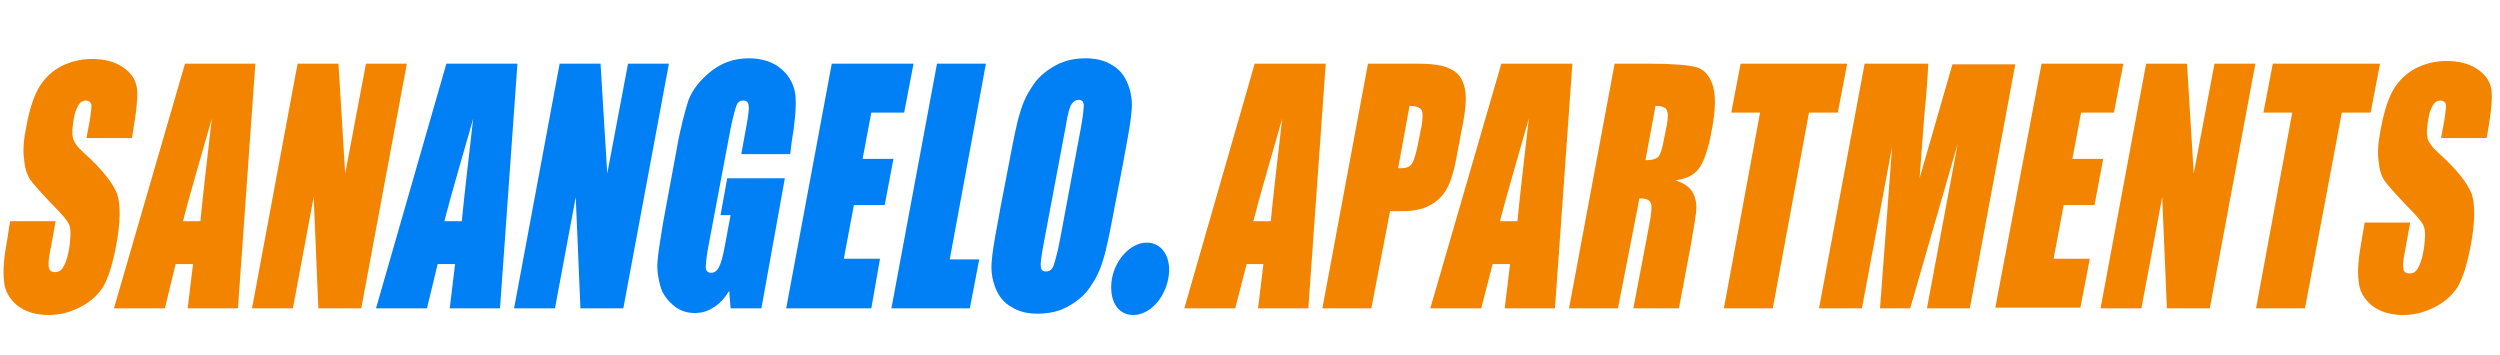 <?xml version="1.0" encoding="utf-8"?>
<!-- Generator: Adobe Illustrator 21.0.0, SVG Export Plug-In . SVG Version: 6.00 Build 0)  -->
<svg version="1.1" id="Layer_1" xmlns="http://www.w3.org/2000/svg" xmlns:xlink="http://www.w3.org/1999/xlink" x="0px" y="0px"
	 viewBox="0 0 373 53" style="enable-background:new 0 0 373 53;" xml:space="preserve">
<style type="text/css">
	.st0{fill:#F28400;}
	.st1{fill:#0080F4;}
</style>
<g>
	<path class="st0" d="M19.7,20.6h-6.8l0.5-2.7c0.2-1.3,0.3-2.1,0.2-2.4c-0.1-0.3-0.4-0.5-0.8-0.5c-0.4,0-0.8,0.2-1.1,0.7
		c-0.3,0.5-0.6,1.2-0.7,2.1c-0.2,1.2-0.3,2.1-0.1,2.8c0.1,0.6,0.7,1.4,1.6,2.2c2.8,2.5,4.4,4.6,5,6.2c0.5,1.6,0.5,4.2-0.2,7.8
		c-0.5,2.6-1.1,4.5-1.8,5.8c-0.7,1.2-1.8,2.3-3.3,3.1c-1.5,0.8-3.1,1.3-4.9,1.3c-2,0-3.5-0.5-4.7-1.4c-1.2-1-1.9-2.2-2-3.7
		c-0.2-1.5,0-3.6,0.5-6.3L1.5,33h6.8l-0.8,4.4c-0.3,1.4-0.3,2.2-0.2,2.6c0.1,0.4,0.4,0.6,0.9,0.6c0.5,0,0.9-0.2,1.2-0.7
		c0.3-0.5,0.6-1.2,0.8-2.2c0.4-2.1,0.4-3.6,0.1-4.2c-0.3-0.7-1.3-1.8-2.8-3.3c-1.5-1.6-2.5-2.7-3-3.4C4,26,3.7,25.1,3.6,23.8
		C3.4,22.6,3.5,21,3.9,19c0.5-2.8,1.2-4.8,2-6.1c0.8-1.3,1.9-2.3,3.2-3c1.4-0.7,2.9-1.1,4.6-1.1c1.9,0,3.4,0.4,4.6,1.2
		c1.2,0.8,1.9,1.8,2.1,3c0.2,1.2,0,3.3-0.5,6.2L19.7,20.6z"/>
	<path class="st0" d="M38.1,9.5L35.5,46H28l0.8-6.6h-2.6L24.6,46H17L27.6,9.5H38.1z M29.9,33c0.4-4.1,1-9.2,1.7-15.3
		c-2,7-3.5,12.1-4.3,15.3H29.9z"/>
	<path class="st0" d="M60.7,9.5L53.9,46h-6.4l-0.7-16.6L43.7,46h-6.1l6.8-36.5h6.1l1,16.4l3.1-16.4H60.7z"/>
	<path class="st1" d="M77.2,9.5L74.6,46h-7.5l0.8-6.6h-2.6L63.7,46h-7.6L66.6,9.5H77.2z M68.9,33c0.4-4.1,1-9.2,1.7-15.3
		c-2,7-3.5,12.1-4.3,15.3H68.9z"/>
	<path class="st1" d="M99.8,9.5L93,46h-6.4l-0.7-16.6L82.8,46h-6.1l6.8-36.5h6.1l1,16.4l3.1-16.4H99.8z"/>
	<path class="st1" d="M117.9,23h-7.3l0.6-3.3c0.4-2.1,0.6-3.4,0.5-3.9c0-0.5-0.3-0.8-0.8-0.8c-0.5,0-0.8,0.2-1,0.7
		c-0.2,0.5-0.5,1.6-0.9,3.5l-3.3,17.5c-0.3,1.6-0.4,2.7-0.4,3.2s0.3,0.8,0.8,0.8c0.5,0,0.9-0.3,1.2-0.9c0.3-0.6,0.6-1.7,0.9-3.4
		l0.8-4.3h-1.5l1-5.5h8.6L113.6,46H109l-0.2-2.6c-0.7,1.1-1.5,2-2.4,2.5c-0.9,0.6-1.8,0.8-2.8,0.8c-1.2,0-2.3-0.4-3.2-1.2
		c-0.9-0.8-1.6-1.7-1.9-2.9c-0.3-1.1-0.5-2.3-0.4-3.6c0.1-1.3,0.4-3.1,0.8-5.6l2-10.8c0.6-3.5,1.3-6,1.8-7.6c0.6-1.6,1.7-3,3.3-4.3
		c1.6-1.3,3.5-2,5.7-2c2.1,0,3.8,0.6,5,1.7c1.2,1.1,1.9,2.5,2,4.1c0.1,1.6-0.1,3.9-0.6,6.8L117.9,23z"/>
	<path class="st1" d="M124.1,9.5h12.2l-1.4,7.3h-4.9l-1.3,6.9h4.6l-1.3,6.9h-4.6l-1.5,8h5.4L130,46h-12.7L124.1,9.5z"/>
	<path class="st1" d="M147.1,9.5l-5.4,29.2h4.4l-1.4,7.3H133l6.8-36.5H147.1z"/>
	<path class="st1" d="M166.3,30.9c-0.7,3.7-1.2,6.3-1.7,7.8c-0.4,1.5-1.1,2.9-2,4.2c-0.9,1.3-2.1,2.2-3.4,2.9c-1.3,0.7-2.8,1-4.4,1
		c-1.5,0-2.8-0.3-3.9-1c-1.1-0.6-1.9-1.6-2.4-2.9c-0.5-1.3-0.7-2.7-0.5-4.2c0.1-1.5,0.6-4.1,1.3-7.9l1.2-6.2
		c0.7-3.7,1.2-6.3,1.7-7.8c0.4-1.5,1.1-2.9,2-4.2c0.9-1.3,2.1-2.2,3.4-2.9c1.3-0.7,2.8-1,4.4-1c1.5,0,2.8,0.3,3.9,1
		c1.1,0.6,1.9,1.6,2.4,2.9c0.5,1.3,0.7,2.7,0.5,4.2c-0.1,1.5-0.6,4.1-1.3,7.9L166.3,30.9z M161.3,18.9c0.3-1.7,0.4-2.8,0.4-3.3
		c-0.1-0.5-0.3-0.7-0.8-0.7c-0.4,0-0.7,0.2-1,0.6c-0.3,0.4-0.6,1.5-0.9,3.4l-3.2,17c-0.4,2.1-0.6,3.4-0.5,3.9c0,0.5,0.3,0.7,0.8,0.7
		c0.5,0,0.9-0.3,1.1-0.9c0.2-0.6,0.6-1.9,1-4.1L161.3,18.9z"/>
	<path class="st1" d="M174.3,41.6c-0.6,3.1-2.9,5.4-5.2,5.4c-2.5,0-3.7-2.4-3.2-5.4c0.5-2.9,2.8-5.4,5.2-5.4
		C173.5,36.2,174.9,38.6,174.3,41.6z"/>
	<path class="st0" d="M197.8,9.5L195.2,46h-7.5l0.8-6.6H186l-1.7,6.6h-7.6l10.5-36.5H197.8z M189.6,33c0.4-4.1,1-9.2,1.7-15.3
		c-2,7-3.5,12.1-4.3,15.3H189.6z"/>
	<path class="st0" d="M204.1,9.5h7.4c2,0,3.5,0.2,4.5,0.6c1,0.4,1.7,1,2.1,1.8c0.4,0.8,0.6,1.7,0.6,2.8c0,1.1-0.2,2.8-0.7,5.1
		l-0.6,3.2c-0.4,2.3-0.9,4-1.5,5.1c-0.6,1.1-1.4,1.9-2.5,2.5c-1.1,0.6-2.4,0.9-4,0.9h-2L204.6,46h-7.3L204.1,9.5z M210.3,15.8
		l-1.7,9.3c0.2,0,0.4,0,0.5,0c0.7,0,1.2-0.2,1.5-0.6c0.3-0.4,0.6-1.3,0.9-2.7l0.6-3c0.2-1.2,0.2-2.1,0-2.4
		C211.8,16,211.2,15.8,210.3,15.8z"/>
	<path class="st0" d="M234.6,9.5L232,46h-7.5l0.8-6.6h-2.6l-1.7,6.6h-7.6L224,9.5H234.6z M226.4,33c0.4-4.1,1-9.2,1.7-15.3
		c-2,7-3.5,12.1-4.3,15.3H226.4z"/>
	<path class="st0" d="M240.9,9.5h5.2c3.4,0,5.7,0.2,6.9,0.5c1.2,0.3,2,1.2,2.5,2.6c0.5,1.4,0.5,3.7-0.1,6.8
		c-0.5,2.8-1.2,4.8-1.9,5.7c-0.7,1-1.9,1.6-3.5,1.8c1.4,0.5,2.2,1.1,2.6,1.9c0.4,0.8,0.5,1.5,0.5,2.2c0,0.7-0.3,2.5-0.8,5.4
		l-1.8,9.6h-6.8l2.3-12.1c0.4-2,0.5-3.2,0.3-3.6c-0.2-0.5-0.7-0.7-1.7-0.7L241.4,46h-7.3L240.9,9.5z M247,15.8l-1.5,8.1
		c0.8,0,1.4-0.1,1.8-0.4c0.4-0.3,0.7-1.2,1-2.9l0.4-2c0.2-1.2,0.2-1.9-0.1-2.3C248.4,16,247.9,15.8,247,15.8z"/>
	<path class="st0" d="M275.6,9.5l-1.4,7.3h-4.3L264.5,46h-7.3l5.4-29.2h-4.3l1.4-7.3H275.6z"/>
	<path class="st0" d="M300.7,9.5L293.9,46h-6.4l4.6-24.6L285,46h-4.5l1.8-24.1L277.8,46h-6.4l6.8-36.5h9.5c-0.1,2.2-0.3,4.8-0.6,7.8
		l-0.7,9.3l4.9-17H300.7z"/>
	<path class="st0" d="M304.6,9.5h12.2l-1.4,7.3h-4.9l-1.3,6.9h4.6l-1.3,6.9h-4.6l-1.5,8h5.4l-1.4,7.3h-12.7L304.6,9.5z"/>
	<path class="st0" d="M336.5,9.5L329.7,46h-6.4l-0.7-16.6L319.5,46h-6.1l6.8-36.5h6.1l1,16.4l3.1-16.4H336.5z"/>
	<path class="st0" d="M355.1,9.5l-1.4,7.3h-4.3L343.9,46h-7.3l5.4-29.2h-4.3l1.4-7.3H355.1z"/>
	<path class="st0" d="M371,20.6h-6.8l0.5-2.7c0.2-1.3,0.3-2.1,0.2-2.4c-0.1-0.3-0.4-0.5-0.8-0.5c-0.4,0-0.8,0.2-1.1,0.7
		c-0.3,0.5-0.6,1.2-0.7,2.1c-0.2,1.2-0.3,2.1-0.1,2.8c0.1,0.6,0.7,1.4,1.6,2.2c2.8,2.5,4.4,4.6,5,6.2c0.5,1.6,0.5,4.2-0.2,7.8
		c-0.5,2.6-1.1,4.5-1.8,5.8c-0.7,1.2-1.8,2.3-3.3,3.1c-1.5,0.8-3.1,1.3-4.9,1.3c-2,0-3.5-0.5-4.7-1.4c-1.2-1-1.9-2.2-2-3.7
		c-0.2-1.5,0-3.6,0.5-6.3l0.4-2.4h6.8l-0.8,4.4c-0.3,1.4-0.3,2.2-0.2,2.6c0.1,0.4,0.4,0.6,0.9,0.6c0.5,0,0.9-0.2,1.2-0.7
		c0.3-0.5,0.6-1.2,0.8-2.2c0.4-2.1,0.4-3.6,0.1-4.2c-0.3-0.7-1.3-1.8-2.8-3.3c-1.5-1.6-2.5-2.7-3-3.4c-0.5-0.7-0.8-1.7-0.9-2.9
		c-0.2-1.2-0.1-2.8,0.3-4.8c0.5-2.8,1.2-4.8,2-6.1c0.8-1.3,1.9-2.3,3.2-3c1.4-0.7,2.9-1.1,4.6-1.1c1.9,0,3.4,0.4,4.6,1.2
		c1.2,0.8,1.9,1.8,2.1,3c0.2,1.2,0,3.3-0.5,6.2L371,20.6z"/>
</g>
</svg>
